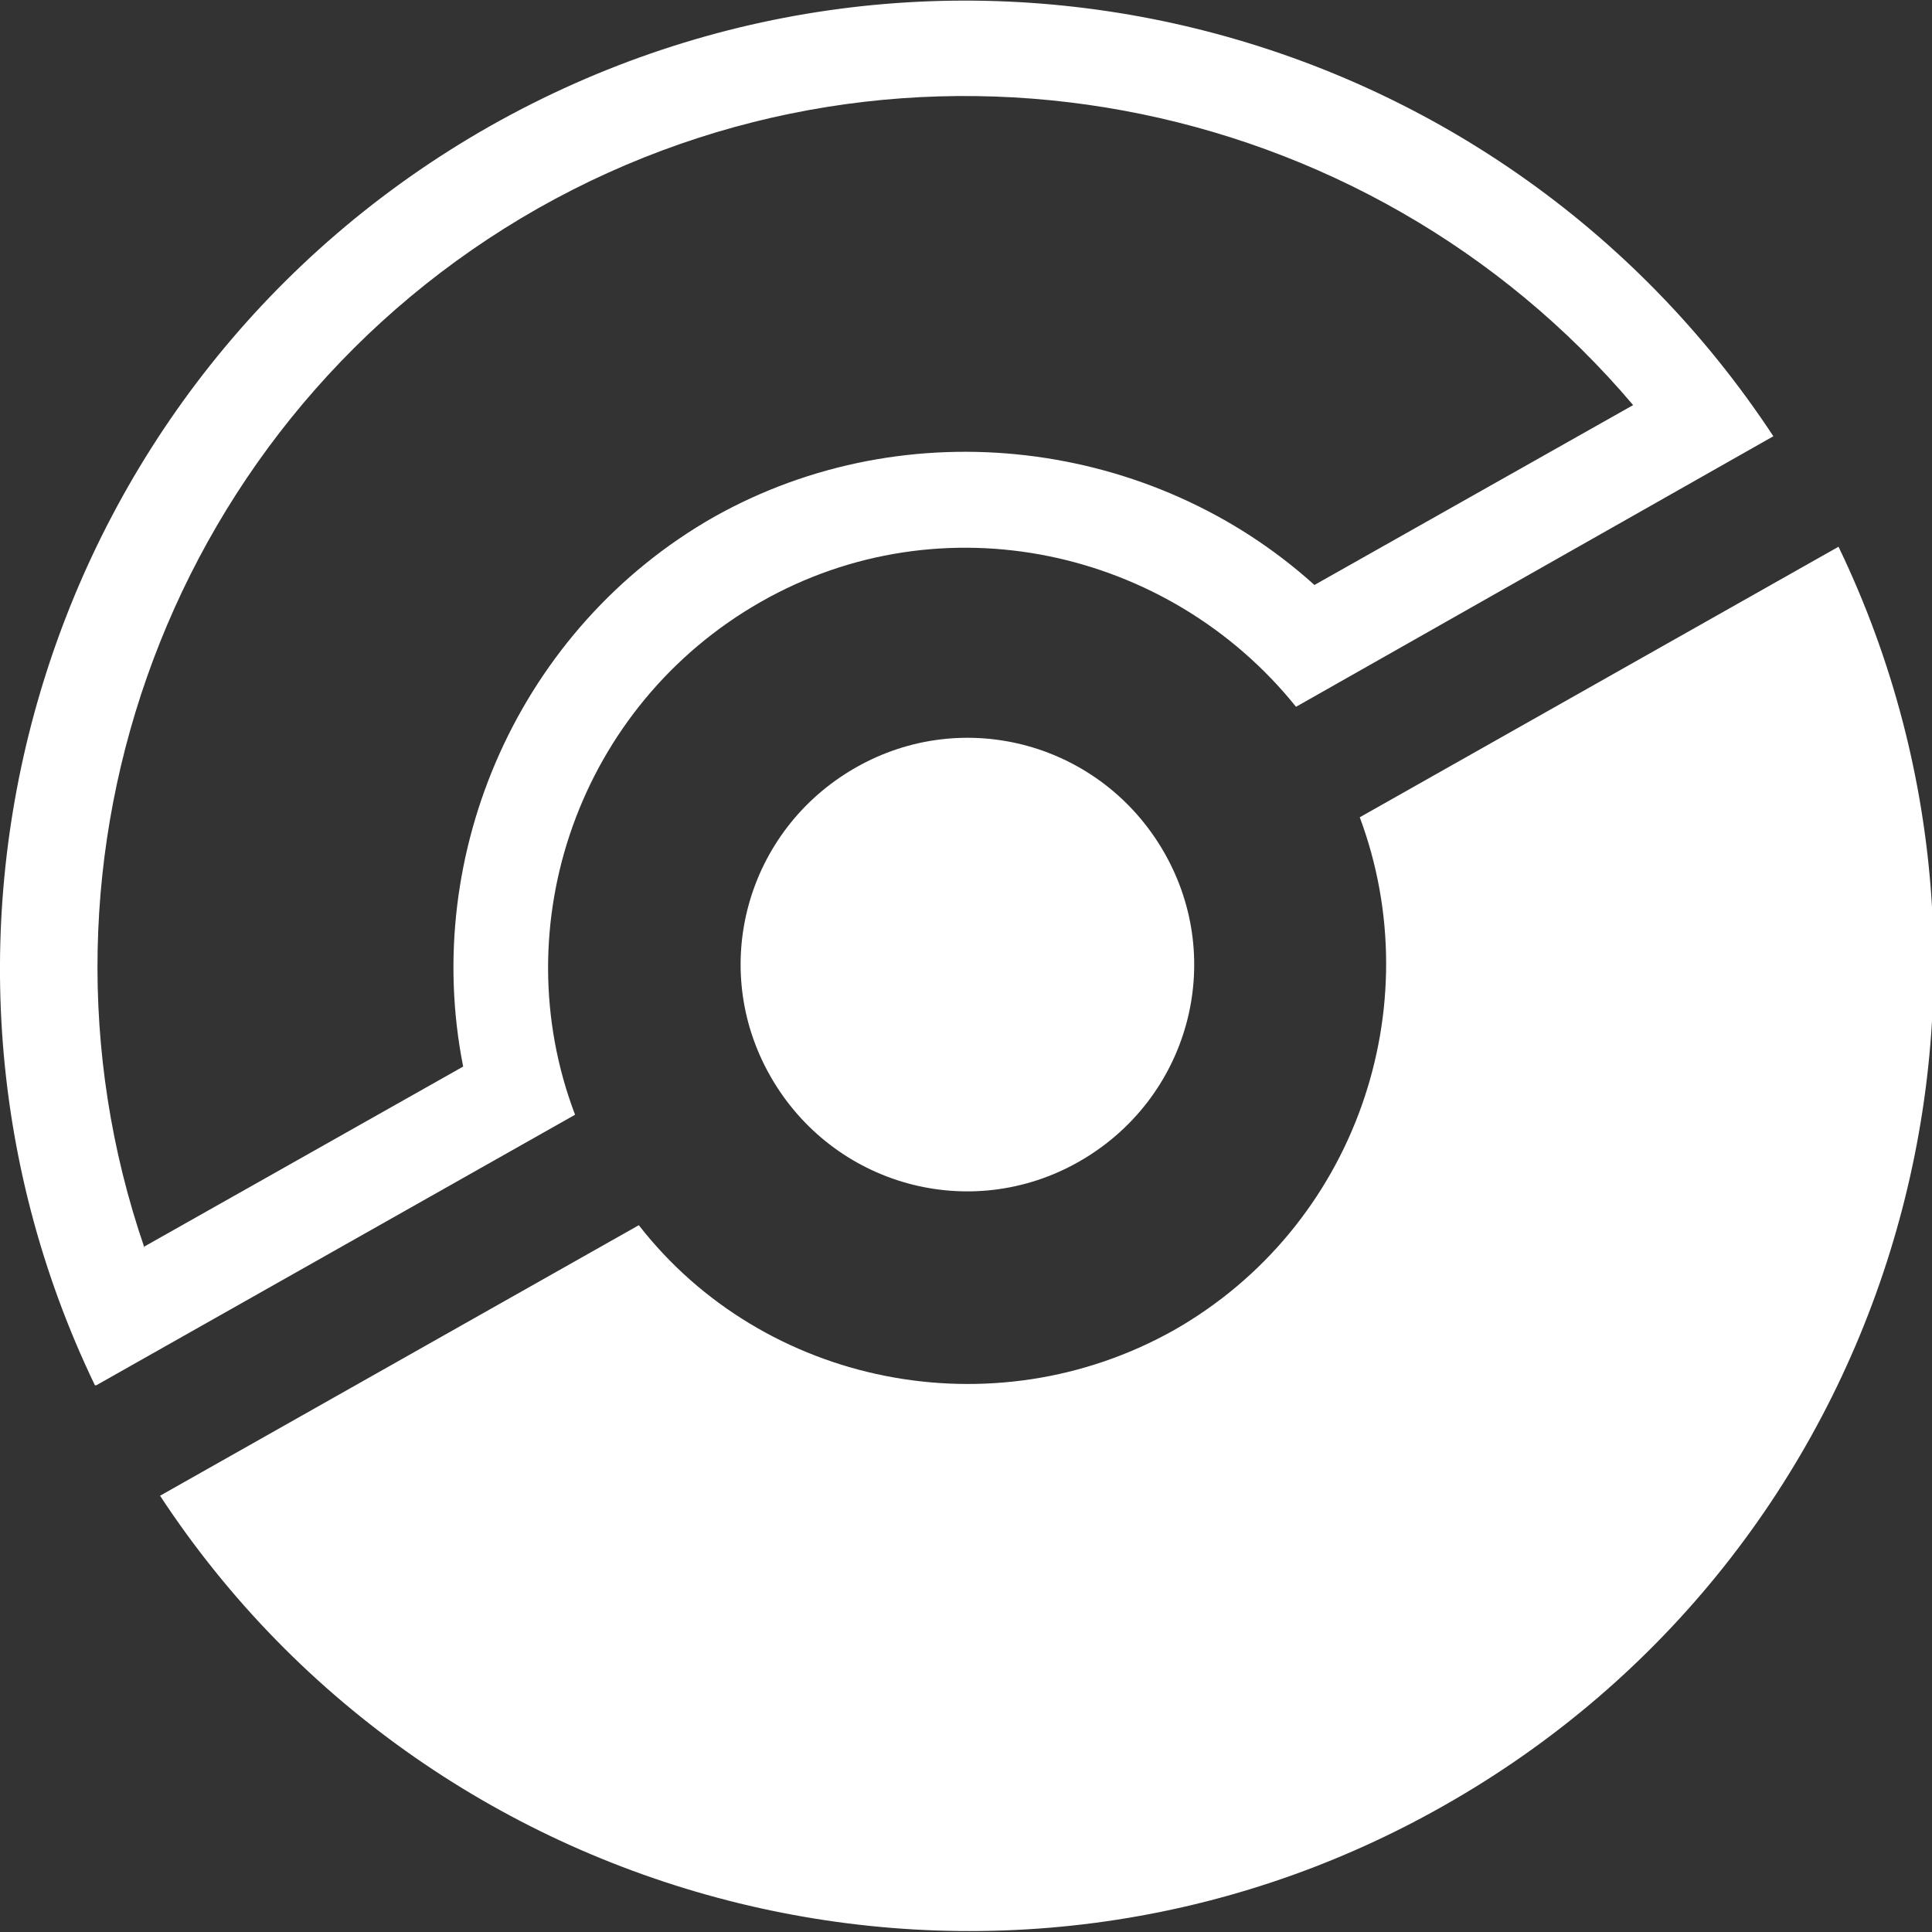 <?xml version="1.0" encoding="UTF-8"?>
<svg id="Layer_1" xmlns="http://www.w3.org/2000/svg" version="1.1" viewBox="0 0 136.4 136.4">
  <rect x="0" y="0" width="136.4" height="136.4" fill="#333333" stroke="none"/>
  <!-- Generator: Adobe Illustrator 29.6.1, SVG Export Plug-In . SVG Version: 2.1.1 Build 9)  -->
  <defs>
    <style>
      .st0 {
        fill: #fff;
      }
    </style>
  </defs>
  <path class="st0" d="M101.9,127.5c-31.4,17.8-71.1,7.8-90.6-21.9l33.8-19.1c8.8,11.3,25,14.6,37.8,7.4,12.8-7.3,18.1-22.8,13.1-36.2l33.8-19.1c15.4,32,3.6,71.1-27.9,88.9Z"/>
  <path class="st0" d="M54.4,76c-4.4-7.7-1.7-17.4,6-21.8s17.4-1.7,21.8,6c4.4,7.7,1.7,17.4-6,21.8-7.7,4.4-17.4,1.7-21.8-6Z"/>
  <path class="st0" d="M10.2,88.1C.7,60.5,12.1,29.4,38,14.7,64,0,96.5,6.4,115.3,28.6l-22.5,12.7c-11.4-10.3-28.7-12.5-42.4-4.8-13.7,7.8-20.7,23.7-17.7,38.8l-22.5,12.7M6.8,97.8l33.8-19.1c-5.1-13.4.3-28.9,13.1-36.2,12.8-7.3,28.8-3.8,37.8,7.4l33.7-19.1C105.6,1,66.1-8.9,34.6,8.9,3.2,26.7-8.7,65.8,6.7,97.8h.1Z"/>
</svg>